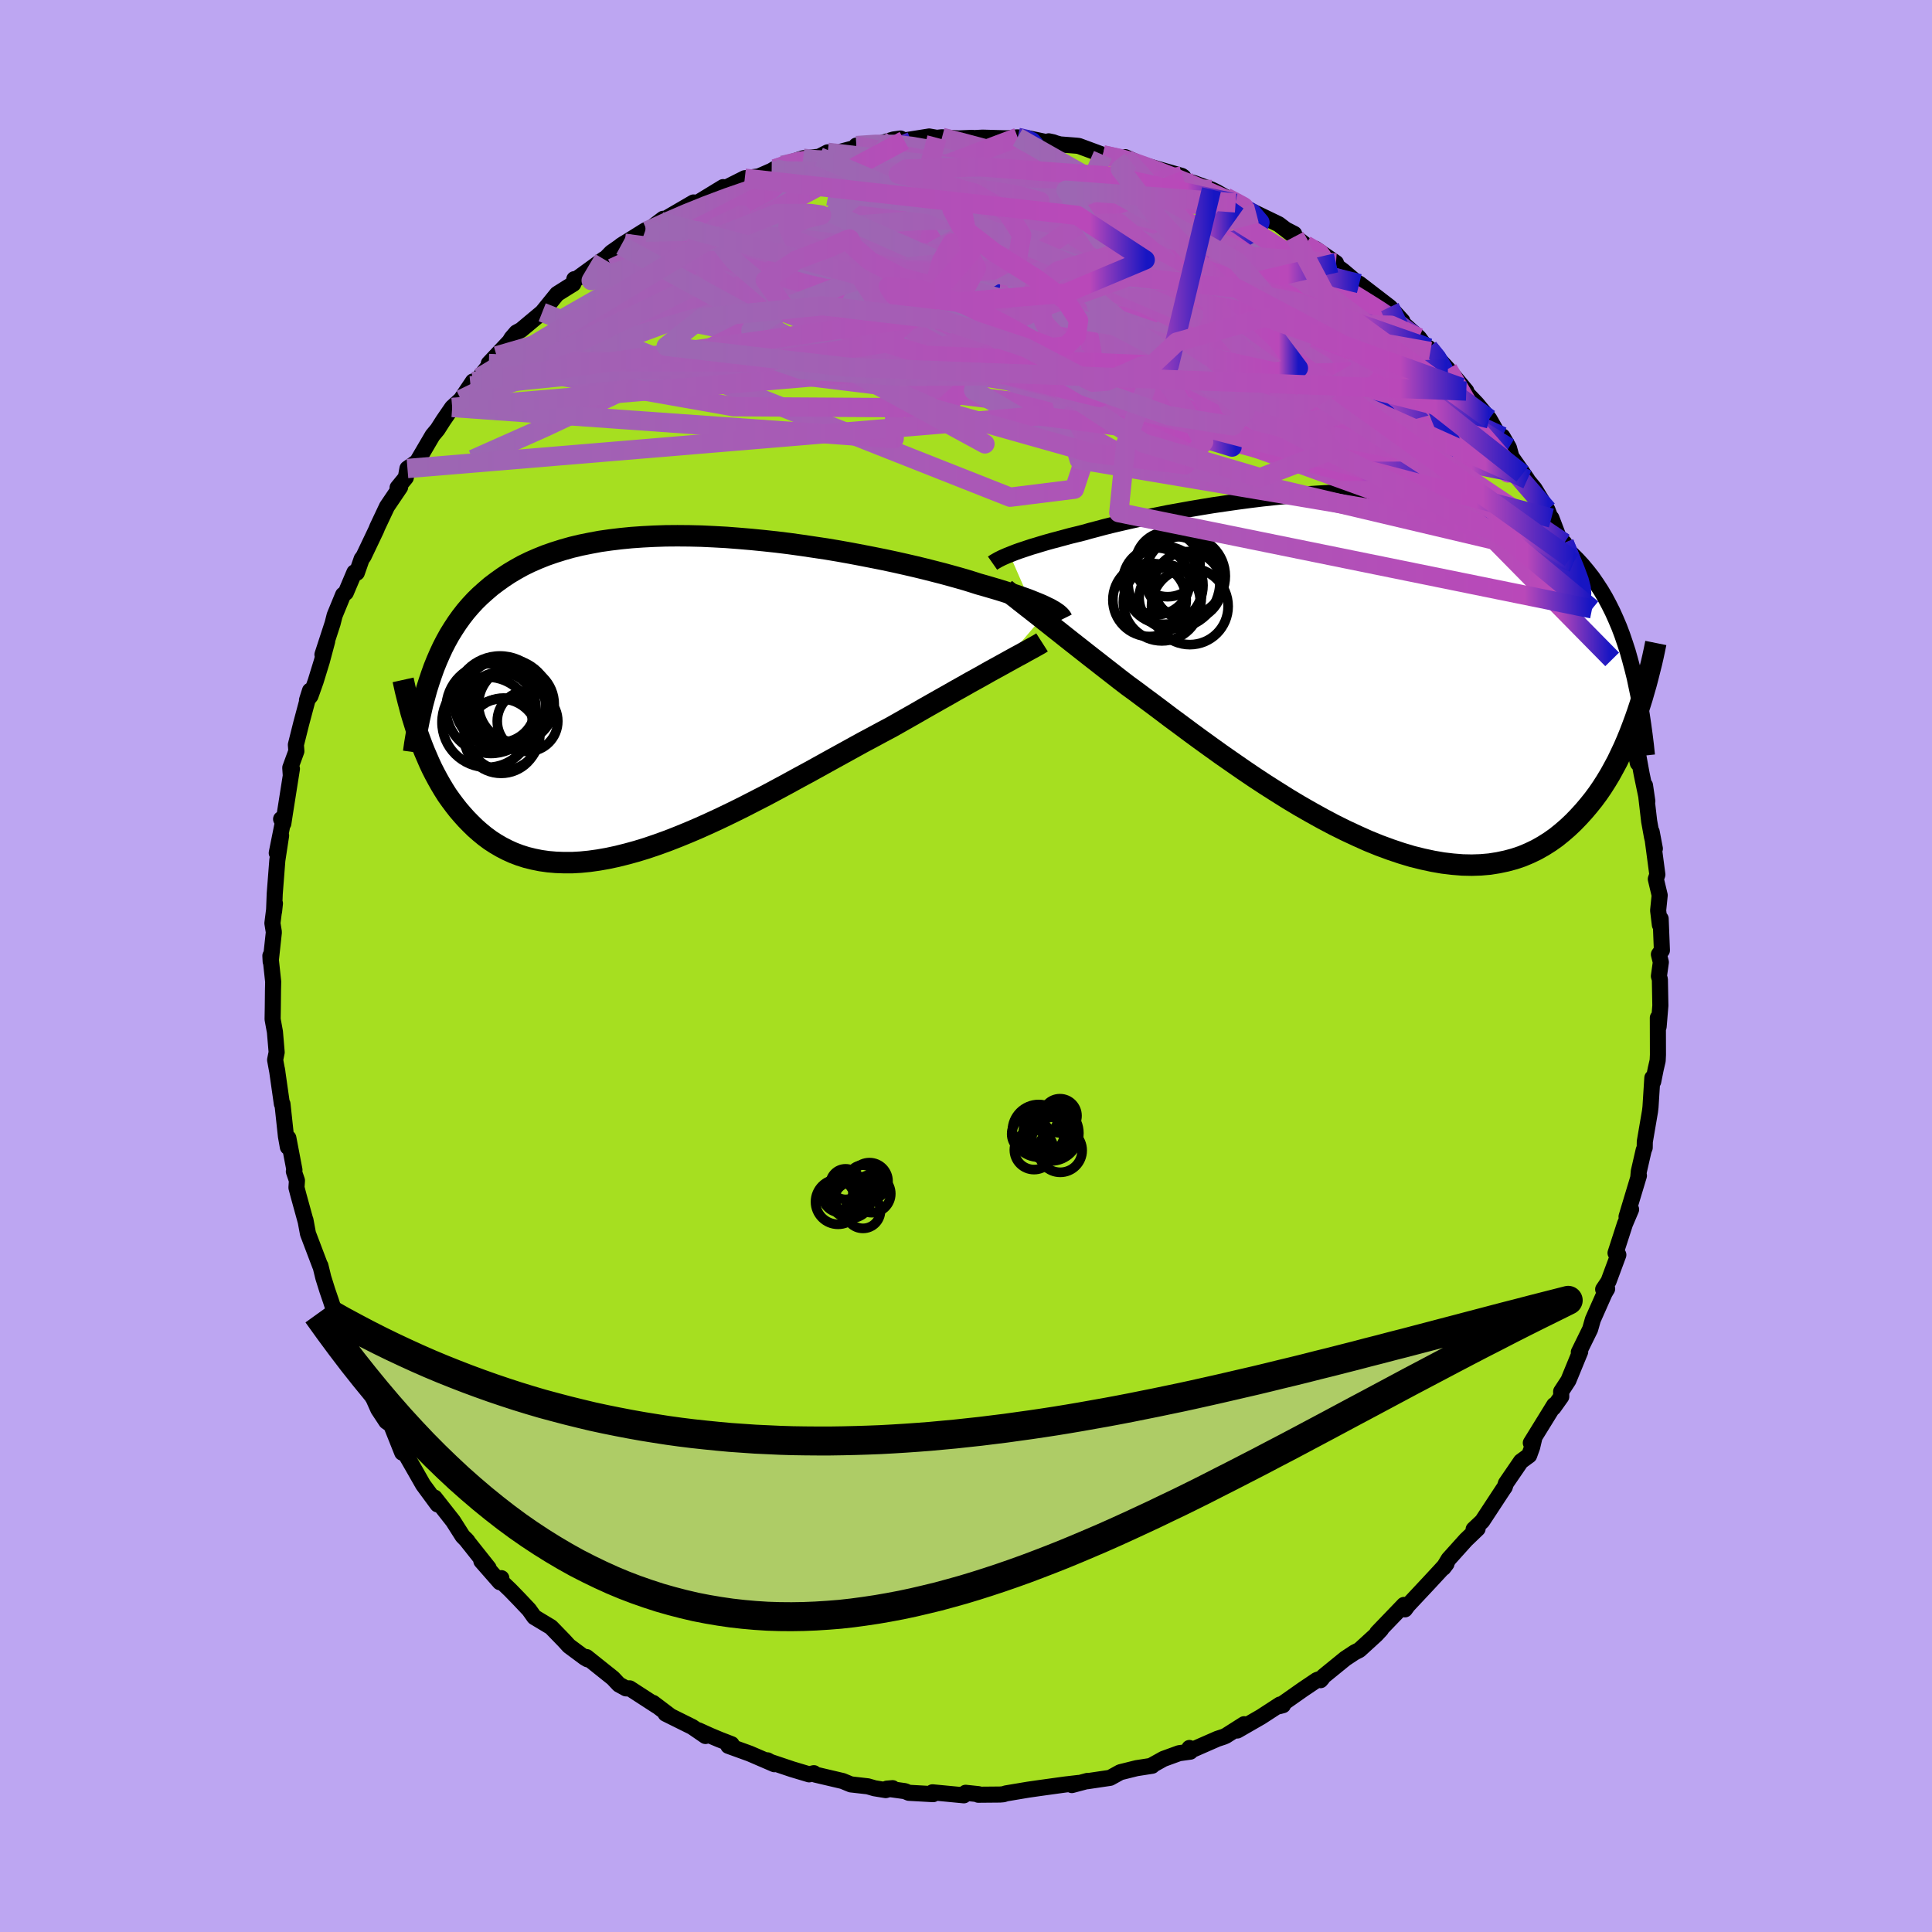 <svg xmlns="http://www.w3.org/2000/svg" width="500" height="500" viewBox="-100 -100 200 200"><defs><clipPath id="c"><path d="m39.25-8.95-.28-.13-.3-.15-.33-.15-.36-.15-.4-.16-.42-.17-.46-.17-.49-.17-.52-.18-.56-.18-.59-.19-.61-.19-.65-.19-.68-.2-.71-.2-.62-.2-.68-.21-.73-.21-.79-.22-.84-.23-.9-.23-.94-.24-.99-.24-1.04-.24-1.07-.24-1.12-.24-1.15-.23-1.18-.23-1.21-.23-1.23-.22-1.25-.21-1.28-.19-1.28-.19-1.3-.18-1.3-.16-1.3-.14-1.31-.13-1.3-.11-1.29-.1-1.29-.07-1.27-.06-1.26-.03-1.24-.01-1.22.01-1.19.04-1.17.06-1.15.08-1.12.11-1.08.13-1.06.15-1.02.19-.99.2-.96.23-.92.26-.89.28-.86.3-.82.33-.78.34-.76.37-.72.4-.69.41-.65.43-.63.45-.61.46-.57.49-.56.5-.52.51-.5.54-.48.56-.45.58-.43.6-.4.61-.39.63-.36.65-.34.66-.32.69-.3.69-.29.72-.26.73-1.38 6.19.21.58.22.59.23.58.25.58.25.58.27.58.29.57.3.56.31.55.33.55.34.54.37.52.38.51.39.5.42.49.43.48.45.46.47.46.49.43.51.42.54.4.57.37.58.34.62.32.64.29.66.25.69.22.73.18.74.15.78.11.8.07.83.03h.86l.88-.05.91-.09.93-.13.96-.17.98-.21 1-.25 1.02-.28 1.04-.32 1.06-.36 1.08-.39 1.1-.43 1.1-.45 1.12-.48 1.13-.51 1.14-.53 1.14-.55 1.15-.57 1.15-.59 1.15-.59 1.14-.61 1.15-.62 1.13-.62 1.13-.61 1.12-.62 1.1-.61 1.09-.6 1.07-.59 1.05-.58 1.03-.55 1-.54.98-.52.9-.51.88-.5.86-.49.85-.49.83-.47.81-.46.8-.45.77-.44.75-.42.72-.41.71-.39.68-.38.65-.37.62-.34.6-.33"/></clipPath><clipPath id="b"><path d="m-37.32-12.04.3-.12.33-.13.36-.13.39-.13.42-.14.45-.15.48-.14.52-.16.54-.16.57-.16.61-.16.63-.17.66-.18.7-.17.72-.18.63-.18.69-.18.74-.2.8-.2.85-.2.91-.21.95-.21 1-.21 1.04-.21 1.08-.22 1.12-.2 1.16-.21 1.18-.2 1.22-.2 1.24-.18 1.25-.18 1.28-.17 1.29-.16 1.3-.14 1.3-.13 1.31-.11 1.3-.1 1.31-.08 1.29-.06 1.29-.04 1.27-.02H.42l1.24.03 1.22.05 1.19.07 1.17.1 1.14.12L7.5-18l1.08.17 1.06.2 1.02.23.98.25.96.28.92.31.88.33.85.36.82.39.78.41.74.44.72.46.68.49.65.5.63.53.59.55.57.57.55.6.51.61.5.64.46.67.45.69.42.71.39.73.38.76.35.78.34.8.31.82.29.85.28.86.25.89.77 5.39-.26.74-.27.73-.28.73-.3.73-.31.72-.34.72-.34.71-.37.69-.38.69-.41.68-.42.66-.44.64-.46.62-.49.61-.5.59-.53.58-.54.56-.57.54-.6.52-.62.5-.65.46-.68.43-.71.4-.73.35-.76.32-.8.27-.82.22-.85.18-.88.14-.92.08-.93.03-.97-.02-.99-.08-1.02-.12-1.04-.18-1.07-.23-1.09-.27-1.1-.33-1.13-.38-1.14-.42-1.16-.47-1.16-.52-1.18-.55-1.19-.59-1.19-.63-1.19-.66-1.19-.68-1.2-.72-1.18-.74-1.18-.75-1.17-.77-1.15-.78-1.14-.79-1.12-.78-1.1-.79-1.08-.78-1.05-.77-1.02-.76-.99-.73-.95-.72-.92-.69-.89-.66-.84-.63-.81-.59-.81-.62-.78-.61-.76-.59-.74-.58-.72-.56-.7-.55-.66-.52-.65-.51-.62-.49-.59-.47-.57-.45-.54-.43-.51-.4-.49-.39-.46-.36"/></clipPath><linearGradient id="d" x1="0%" x2="100%" y1="0%" y2="0%"><stop offset="0%" style="stop-color:#9c67b3;stop-opacity:1"/><stop offset="91.6%" style="stop-color:#b948b9;stop-opacity:1"/><stop offset="100%" style="stop-color:#1715c3;stop-opacity:1"/></linearGradient><filter id="a"><feTurbulence baseFrequency=".05" numOctaves="3" result="noise" type="noise"/><feDisplacementMap in="SourceGraphic" in2="noise" scale="2"/></filter></defs><rect width="100%" height="100%" x="-100" y="-100" fill="#BDA6F2"/><path fill="#A6DF20" stroke="#000" stroke-linejoin="round" stroke-width="1.667" d="m71.93-.39-.2 1.44.1.34.05 2.71-.18 2.18-.08-.92.01 3.83-.03.61-.2.86-.26 1.3-.09-.38-.19 3.01-.05.44-.54 3.15-.01.62-.11.28-.5 2.18-.05.56.06-.12-1.28 4.25.47-.75-.64 1.51-.97 3 .29.19-1.02 2.75-.55.82.41-.05-.26.44-1.22 2.75-.28.99-1.17 2.38.04.07.1-.12-1.22 2.97-.75 1.15.01.53-.81 1.14.08-.27-2.42 3.92.38-.59-.24 1.02-.31.86-.85.62-1.56 2.28-.12.38-.17.24-2.16 3.29-.89.84.41-.06-1.21 1.16-1.79 1.99-.54.9.32-.42-.66.73-1.14 1.23-2.21 2.36-.29.4-.1-.46-2.77 2.88.4-.35-.51.55-1.74 1.59-.48.24-.97.64-2.26 1.84-.31.4.18-.21-.55.19-1.47.99-2.46 1.73.41-.11-.3-.07-1.97 1.28-2.45 1.41.7-.65-1.89 1.2-.23.1-.64.21-2.99 1.31.09-.36.09.38-1.16.16-1.62.59-1.22.68.05.03-1.61.25-1.69.42-1.05.58-2.36.35.01-.03-1.61.43.7-.22-1.38.16-2.68.37-1.18.17-2.27.38-.28.09-.35.03-2.25.02.02-.06-1.33-.14-.18.26-3.25-.31.07.19-2.52-.14-.4-.17-1.87-.26.59-.05-.71.2-1.16-.19-.69-.2-1.76-.2-.85-.35-2.81-.66-.17-.15-.49.12-1.77-.53-2.23-.75-.31-.17.71.4-2.55-1.1-2.21-.8.33-.17-1.24-.48-1-.42-1.19-.54.73.59-1.37-.94-2.76-1.37.51.25-1.81-1.37.38.31-2.79-1.81h-.39l-.73-.4-.62-.66-2.73-2.18.1.23-.29-.17-1.63-1.21-.52-.57-1.34-1.38-1.73-1.04-.54-.76-1-1.06-.95-.98-1.13-1.08.21-.15-.15.42-1.92-2.19.75.72-2.39-3.01.21.23-.51-.52-.99-1.56-1.91-2.43.31.71-1.5-2.04-.93-1.63.31.54-1.35-2.35-.19.12-1.15-2.88-.5-.35-.83-1.26-.49-1.1-.46-.89.26.26-1.68-3.72-.81-1.61-.02.47-.46-1.67-.81-1.62-.43-1.33-.38-1.11-.41-1.31-.3-1.23-.03-.01-1.26-3.32-.26-1.4.01.09-.73-2.65-.21-.8.05-.73-.32-.94.06-.16-.63-3.3-.05.93-.2-1.12-.36-3.34-.06-.01-.51-3.57.05.32-.24-1.3.16-.79-.18-2.11-.24-1.31.02-1.19.02-1.82.02-.87-.29-2.69.03.6.33-3.04-.15-.93.26-2.05-.09.84.07-1.84.27-3.47.39-2.56-.45 1.81.66-3.3-.21-.21.23.46.17-1.11.72-4.56-.12.63-.05-.73.63-1.72-.05-.66.55-2.2.91-3.4-.31.98.36-.44.54-1.52.64-2.08.55-2.06-.49 1.38 1.05-3.22.21-.83.88-2.14.28-.22.89-2.1.25.04.5-1.43.2-.27 1.3-2.73.12-.3 1-2.12 1.36-2.01-.26.25v-.2l.85-1.04.17-.94 1-.7 1.6-2.73.51-.61.6-.94.92-1.34.9-.82 1.25-1.87-.25.45.92-.86 1.78-2.24-.81.79 2.15-2.28.21-.35.5-.58.48-.26 2.19-1.83 1.54-1.9 1.05-.66.63-.39.1-.48.1.08 2.96-2.15-.3.41 1.07-1.1 1.37-.96-.37.24 2.53-1.58-.2.33.22-.13 1.82-1.39-.24.28 3.38-1.97.4.04 2.67-1.63-.11.23.42-.18 1.93-.97 1.46-.19 1.32-.58.33-.2.68-.17.09-.2 2.16-.73 1.65-.15.89-.46-.9.53 3.44-.91 1.38-.13-.95-.19 2.16-.12 1.69-.51.72-.1.39.2 2.58-.41.79.14.54-.06 1.68.12 1.44-.06-.43.06 1.5-.08 2.48.07 1.16-.1 1.11.2-.09-.12 3.46.73-.8-.3-.47-.1 1.18.32 1.68.13.26.03 2.49.92 2.87.65-.56-.41 1.52.67 2.37.84-2.03-.72 4 1.15.16.11.08.36 1.02.27 1.81.67.54.26L27.91-79l.25-.03-.29.07 2.18 1.05 2.32 1.12 1.67 1.27-.07-.27-.8-.41 1.98 1.56 3.15 1.86-2.14-1.47 1.64 1.37 1.24.92.79.67 1.83 1.55-.95-.9 3.16 2.43 1.3 1.43-.11.1 1.83 1.64.33.45.85.98.21.34-.4-.71.94 1.04 1.06 1.14 1.91 2.28-.52-.37 1.6 1.68 1.3 1.57 1.27 2.22.09-.4.67 1.16.26.95 1.65 2.35-.51-.57 1.25 1.51 1.34 2.2.45 1.17-.04-.32.89 2.34 1.38 2.26-.94-2.03.63 1.57.48 1.25 1.45 2.61.02.7.3.7.37.32 1.16 3.46-.11.13.66 1.32.36 1.99.55 1.1.77 3.31.15.05.18.94-.39-1.28L69.55-21l-.16-1.9.55 3.01.59 2.83-.24-1.63.43 3.7.29 1.6.3 1.24-.33-1.74.59 4.43-.16.46.4 1.68-.16 1.57.18 1.49.08-.63.13 3.27-.31.42.2.81-.2 1.44" filter="url(#a)"/><path fill="#fff" d="m-37.32-12.04.3-.12.33-.13.36-.13.39-.13.42-.14.45-.15.48-.14.52-.16.54-.16.57-.16.61-.16.63-.17.66-.18.7-.17.72-.18.63-.18.69-.18.74-.2.8-.2.85-.2.91-.21.95-.21 1-.21 1.04-.21 1.08-.22 1.12-.2 1.16-.21 1.18-.2 1.22-.2 1.24-.18 1.25-.18 1.28-.17 1.29-.16 1.3-.14 1.3-.13 1.31-.11 1.3-.1 1.31-.08 1.29-.06 1.29-.04 1.27-.02H.42l1.24.03 1.22.05 1.19.07 1.17.1 1.14.12L7.5-18l1.08.17 1.06.2 1.02.23.98.25.96.28.92.31.88.33.85.36.82.39.78.41.74.44.72.46.68.49.65.5.63.53.59.55.57.57.55.6.51.61.5.64.46.67.45.69.42.71.39.73.38.76.35.78.34.8.31.82.29.85.28.86.25.89.77 5.39-.26.74-.27.73-.28.73-.3.73-.31.72-.34.72-.34.71-.37.69-.38.69-.41.68-.42.66-.44.64-.46.62-.49.61-.5.59-.53.58-.54.56-.57.54-.6.52-.62.5-.65.46-.68.43-.71.4-.73.35-.76.32-.8.27-.82.22-.85.18-.88.14-.92.08-.93.03-.97-.02-.99-.08-1.02-.12-1.04-.18-1.07-.23-1.09-.27-1.1-.33-1.13-.38-1.14-.42-1.16-.47-1.16-.52-1.18-.55-1.19-.59-1.19-.63-1.19-.66-1.19-.68-1.2-.72-1.18-.74-1.18-.75-1.17-.77-1.15-.78-1.14-.79-1.12-.78-1.1-.79-1.08-.78-1.05-.77-1.02-.76-.99-.73-.95-.72-.92-.69-.89-.66-.84-.63-.81-.59-.81-.62-.78-.61-.76-.59-.74-.58-.72-.56-.7-.55-.66-.52-.65-.51-.62-.49-.59-.47-.57-.45-.54-.43-.51-.4-.49-.39-.46-.36" filter="url(#a)" transform="translate(41.84 -30.55)"/><path fill="#fff" d="m39.25-8.95-.28-.13-.3-.15-.33-.15-.36-.15-.4-.16-.42-.17-.46-.17-.49-.17-.52-.18-.56-.18-.59-.19-.61-.19-.65-.19-.68-.2-.71-.2-.62-.2-.68-.21-.73-.21-.79-.22-.84-.23-.9-.23-.94-.24-.99-.24-1.04-.24-1.07-.24-1.12-.24-1.15-.23-1.18-.23-1.21-.23-1.23-.22-1.25-.21-1.28-.19-1.28-.19-1.3-.18-1.3-.16-1.3-.14-1.31-.13-1.3-.11-1.29-.1-1.29-.07-1.27-.06-1.26-.03-1.24-.01-1.22.01-1.19.04-1.17.06-1.15.08-1.12.11-1.08.13-1.06.15-1.02.19-.99.2-.96.23-.92.26-.89.28-.86.3-.82.33-.78.34-.76.37-.72.4-.69.41-.65.43-.63.45-.61.46-.57.49-.56.5-.52.51-.5.54-.48.56-.45.58-.43.6-.4.61-.39.63-.36.65-.34.66-.32.69-.3.69-.29.72-.26.73-1.38 6.19.21.58.22.59.23.58.25.58.25.58.27.58.29.57.3.56.31.55.33.55.34.54.37.52.38.51.39.5.42.49.43.48.45.46.47.46.49.43.51.42.54.4.57.37.58.34.62.32.64.29.66.25.69.22.73.18.74.15.78.11.8.07.83.03h.86l.88-.05.91-.09.93-.13.96-.17.98-.21 1-.25 1.02-.28 1.04-.32 1.06-.36 1.08-.39 1.1-.43 1.1-.45 1.12-.48 1.13-.51 1.14-.53 1.14-.55 1.15-.57 1.15-.59 1.15-.59 1.14-.61 1.15-.62 1.13-.62 1.13-.61 1.12-.62 1.1-.61 1.09-.6 1.07-.59 1.05-.58 1.03-.55 1-.54.98-.52.9-.51.88-.5.86-.49.85-.49.83-.47.81-.46.8-.45.77-.44.75-.42.72-.41.71-.39.68-.38.65-.37.62-.34.6-.33" filter="url(#a)" transform="translate(-30.61 -28.02)"/><g fill="none" stroke="#000" transform="translate(41.84 -30.55)"><path stroke-linejoin="round" stroke-width="1.667" d="m-39.09-11.15.1-.07.11-.07.12-.07.14-.08.16-.09.18-.09.2-.1.23-.1.25-.11.28-.11.3-.12.33-.13.36-.13.39-.13.42-.14.45-.15.48-.14.52-.16.54-.16.57-.16.61-.16.63-.17.66-.18.7-.17.72-.18.63-.18.69-.18.74-.2.8-.2.85-.2.91-.21.95-.21 1-.21 1.04-.21 1.08-.22 1.12-.2 1.16-.21 1.18-.2 1.22-.2 1.24-.18 1.25-.18 1.28-.17 1.29-.16 1.3-.14 1.3-.13 1.31-.11 1.3-.1 1.31-.08 1.29-.06 1.29-.04 1.27-.02H.42l1.24.03 1.22.05 1.19.07 1.17.1 1.14.12L7.5-18l1.08.17 1.06.2 1.02.23.98.25.96.28.92.31.88.33.85.36.82.39.78.41.74.44.72.46.68.49.65.5.63.53.59.55.57.57.55.6.51.61.5.64.46.67.45.69.42.71.39.73.38.76.35.78.34.8.31.82.29.85.28.86.25.89.24.9.23.92.2.95.2.96.17.98.17 1 .15 1.01.14 1.03.13 1.05.11 1.06" filter="url(#a)"/><path stroke-linejoin="round" stroke-width="2.222" d="m-37.78-8.45.2.16.21.17.25.2.26.21.3.23.32.26.35.27.38.3.4.31.43.34.46.36.49.39.51.4.54.43.57.45.59.47.62.49.65.51.66.52.7.55.72.56.74.58.76.59.78.61.81.62.81.59.84.63.89.66.92.69.95.72.99.73 1.02.76 1.05.77 1.08.78 1.1.79 1.12.78 1.14.79 1.15.78 1.17.77 1.18.75 1.18.74 1.2.72 1.19.68 1.19.66 1.19.63 1.19.59 1.18.55 1.16.52 1.16.47 1.14.42 1.13.38 1.1.33 1.09.27 1.07.23 1.04.18 1.02.12.99.08.97.02.93-.03.92-.08.88-.14.85-.18.82-.22.8-.27.76-.32.73-.35.71-.4.68-.43.65-.46.62-.5.6-.52.57-.54.54-.56.53-.58.5-.59.49-.61.46-.62.44-.64.42-.66.41-.68.38-.69.37-.69.34-.71.34-.72.31-.72.3-.73.28-.73.27-.73.26-.74.24-.73.23-.73.21-.73.21-.73.19-.72.18-.72.18-.71.16-.7.15-.7.14-.69" filter="url(#a)"/><circle cx="-18.879" cy="-8.814" r="3.538" clip-path="url(#b)" filter="url(#a)"/><circle cx="-19.159" cy="-9.814" r="4.162" clip-path="url(#b)" filter="url(#a)"/><circle cx="-21.339" cy="-8.859" r="4.034" clip-path="url(#b)" filter="url(#a)"/><circle cx="-18.669" cy="-6.684" r="3.966" clip-path="url(#b)" filter="url(#a)"/><circle cx="-20.699" cy="-7.564" r="3.218" clip-path="url(#b)" filter="url(#a)"/><circle cx="-22.839" cy="-7.354" r="3.798" clip-path="url(#b)" filter="url(#a)"/><circle cx="-20.309" cy="-9.169" r="4.754" clip-path="url(#b)" filter="url(#a)"/><circle cx="-20.969" cy="-11.034" r="3.356" clip-path="url(#b)" filter="url(#a)"/><circle cx="-22.139" cy="-9.279" r="3.462" clip-path="url(#b)" filter="url(#a)"/><circle cx="-21.564" cy="-7.089" r="3.986" clip-path="url(#b)" filter="url(#a)"/></g><g fill="none" stroke="#000" transform="translate(-30.61 -28.02)"><path stroke-linejoin="round" stroke-width="2.222" d="m40.56-7.86-.04-.08-.06-.1-.07-.09-.09-.1-.12-.11-.13-.11-.16-.11-.19-.13-.21-.12-.24-.14-.28-.13-.3-.15-.33-.15-.36-.15-.4-.16-.42-.17-.46-.17-.49-.17-.52-.18-.56-.18-.59-.19-.61-.19-.65-.19-.68-.2-.71-.2-.62-.2-.68-.21-.73-.21-.79-.22-.84-.23-.9-.23-.94-.24-.99-.24-1.04-.24-1.07-.24-1.12-.24-1.15-.23-1.18-.23-1.21-.23-1.23-.22-1.25-.21-1.28-.19-1.28-.19-1.3-.18-1.3-.16-1.3-.14-1.31-.13-1.3-.11-1.29-.1-1.29-.07-1.27-.06-1.26-.03-1.24-.01-1.22.01-1.19.04-1.17.06-1.15.08-1.12.11-1.08.13-1.06.15-1.02.19-.99.2-.96.23-.92.26-.89.28-.86.3-.82.33-.78.34-.76.37-.72.4-.69.41-.65.43-.63.45-.61.46-.57.49-.56.5-.52.51-.5.54-.48.56-.45.58-.43.6-.4.61-.39.63-.36.65-.34.66-.32.69-.3.69-.29.72-.26.73-.25.74-.24.76-.21.77-.21.78-.18.8-.18.81-.16.82-.15.83-.14.84-.12.86" filter="url(#a)"/><path stroke-linejoin="round" stroke-width="2.222" d="m38.48-5.48-.25.16-.3.17-.34.19-.37.2-.4.22-.44.25-.47.25-.51.28-.54.3-.56.31-.6.33-.62.34-.65.37-.68.38-.71.39-.72.41-.75.42-.77.44-.8.45-.81.46-.83.47-.85.49-.86.49-.88.5-.9.51-.98.52-1 .54-1.03.55-1.05.58-1.07.59-1.09.6-1.1.61-1.12.62-1.13.61-1.13.62-1.15.62-1.14.61-1.15.59-1.15.59-1.15.57-1.14.55-1.14.53-1.13.51-1.12.48-1.1.45-1.1.43-1.08.39-1.06.36-1.04.32-1.02.28-1 .25-.98.21-.96.17-.93.13-.91.09-.88.05h-.86l-.83-.03-.8-.07-.78-.11-.74-.15-.73-.18-.69-.22-.66-.25-.64-.29-.62-.32-.58-.34-.57-.37-.54-.4-.51-.42-.49-.43-.47-.46-.45-.46-.43-.48-.42-.49-.39-.5-.38-.51-.37-.52-.34-.54-.33-.55-.31-.55-.3-.56-.29-.57-.27-.58-.25-.58-.25-.58-.23-.58-.22-.59-.21-.58-.2-.58-.18-.58-.18-.58-.17-.57-.15-.58-.15-.56-.14-.56-.14-.56-.12-.55-.12-.54" filter="url(#a)"/><circle cx="-16.721" cy="1.237" r="3.83" clip-path="url(#c)" filter="url(#a)"/><circle cx="-17.241" cy="4.022" r="3.74" clip-path="url(#c)" filter="url(#a)"/><circle cx="-18.961" cy="2.782" r="4.674" clip-path="url(#c)" filter="url(#a)"/><circle cx="-17.631" cy=".667" r="4.74" clip-path="url(#c)" filter="url(#a)"/><circle cx="-14.781" cy="2.677" r="3.134" clip-path="url(#c)" filter="url(#a)"/><circle cx="-15.936" cy=".932" r="3.92" clip-path="url(#c)" filter="url(#a)"/><circle cx="-17.016" cy=".917" r="4.708" clip-path="url(#c)" filter="url(#a)"/><circle cx="-18.566" cy="1.367" r="4.65" clip-path="url(#c)" filter="url(#a)"/><circle cx="-17.516" cy="4.227" r="3.85" clip-path="url(#c)" filter="url(#a)"/><circle cx="-17.606" cy="1.242" r="3.638" clip-path="url(#c)" filter="url(#a)"/></g><g fill="none" stroke="url(#d)" stroke-linejoin="round" stroke-width="2"><path d="m-33.19-76.16.17.06.87-.38 1.41-.64 1.81-.78 2.06-.83 2.18-.82 2.2-.76 2.15-.69 2.08-.63 2.02-.58 1.9-.54 1.75-.49 1.58-.45 1.42-.41 1.27-.37 1.13-.34.93-.3.61-.25.1-.15" filter="url(#a)"/><path d="m-19.02-82.89 2-.45 1.86-.1 1.94.09 2.21.22 2.52.31 2.8.4 3.03.51 3.24.61 3.43.72 3.55.79 3.64.84 3.65.85 3.61.83 3.53.81 3.42.78 3.32.79 3.2.76 3.04.68" filter="url(#a)"/><path d="m-11.35-84.93 1.97-.13h1.83l1.86.2 2.06.36 2.26.5 2.41.6 2.54.68 2.64.75 2.74.82 2.84.87 2.96.93 3.06 1 3.11 1.08 3.09 1.11 3.01 1.12 2.84 1.06 2.63.95 2.38.79 2.12.63 1.98.57" filter="url(#a)"/><path d="m61.93-43.8.58 1.43.56 1.35.41 1.11.21.8.04.55-.13.38-.28.21-.46.02-.64-.2-.85-.46-1.07-.78-1.32-1.16-1.6-1.58-1.88-2.01-2.2-2.43-2.53-2.82-2.85-3.21-3.16-3.58-3.44-3.97-3.72-4.42-4.11-4.91-4.6-5.46" filter="url(#a)"/><path d="m35.15-74.64 1.45.87.22.29.02.35-.12.4-.36.39-.69.33-1.08.26-1.5.16-2.01.04-2.57-.12-3.19-.34-3.83-.55-4.48-.78-5.11-.99-5.68-1.17-6.19-1.3-6.76-1.4-7.54-1.52m62.15 15.74.82 1.01.55.99.13.8-.3.61-.73.44-1.21.25-1.74.01-2.33-.26-2.92-.54-3.52-.8-4.1-1.03-4.7-1.28-5.29-1.54-5.91-1.81-6.54-2.13-7.28-2.45-8.14-2.74-9.14-2.97" filter="url(#a)"/><path d="m22.34-81.79.03.19-.06.33-.18.44-.47.52-.94.58-1.48.62-2.07.65-2.64.73-3.23.8-3.88.88-4.65.91-5.51.92-6.35.92-7.09.94-7.78.93-8.63.89m60.46-8.42 1.74 1.02.82.96-.28.78-1.26.69-2.06.74-2.77.87-3.53.99-4.35 1.1-5.2 1.18-6.05 1.28-6.91 1.38-7.85 1.5-8.85 1.61-9.87 1.71-10.87 1.65" filter="url(#a)"/><path d="m14.17-83.97 1.85.4 1.26.35 1.27.45 1.33.5 1.36.53 1.34.54 1.3.53 1.22.52 1.13.49 1 .44.81.35.53.22.2.08-.09-.06-.29-.16-.52-.28-.98-.52m-46.68-2.93.56-.18.72-.23.78-.17.62-.06.35.09.08.23-.2.36-.51.51-.87.68-1.26.88-1.71 1.13-2.22 1.44-2.78 1.75-3.35 2.06-3.89 2.29-4.42 2.53-5.12 2.93M61.93-43.8l.55 1.38.48 1.24.28.92.02.5-.26.14-.5-.17-.76-.47-1.03-.81-1.33-1.19-1.64-1.62-2-2.12-2.37-2.68-2.77-3.31-3.18-3.96-3.66-4.61-4.33-5.3L34.15-72" filter="url(#a)"/><path d="m14.17-83.97 1.87.44 1.32.46 1.36.62 1.49.76 1.58.85 1.66.94 1.71 1 1.76 1.08 1.8 1.12 1.83 1.15 1.82 1.15 1.77 1.13 1.71 1.09 1.64 1.03 1.55.96 1.43.88 1.29.8 1.12.71 1.01.69.95.7.88.66.68.45m1.48 1.32.86 1.06.66 1.09.33.98-.02.88-.35.79-.71.7-1.14.56-1.58.42-2.04.28-2.48.16-2.88.05-3.3-.07-3.72-.18-4.16-.32-4.63-.46-5.15-.61-5.68-.78-6.21-.94-6.77-1.1-7.28-1.27-7.72-1.41-8.14-1.6-8.66-1.81" filter="url(#a)"/><path d="m5.35-85.78.79.18.63.25.29.33-.11.4-.43.5-.61.65-.75.82-.95 1-1.22 1.17-1.61 1.32-2.07 1.47-2.59 1.62-3.12 1.78-3.66 1.98-4.2 2.18-4.77 2.43-5.33 2.67-5.91 2.91-6.44 3.13-6.94 3.25-7.4 3.29m31.26-30.07.59-.2.78-.26.88-.24.75-.14.51-.02.27.09.04.18-.23.29-.54.42-.9.56-1.29.76-1.71.95-2.19 1.18-2.7 1.4-3.24 1.62-3.74 1.79-4.12 1.9" filter="url(#a)"/><path d="M-35.35-74.82 1.9-65.79l9.14 2.38 11.44 2.67 12.86 4.77 10.88 5.59 7.23 4.51 3.15 2.1-.72-.77-4.12-3.27-6.77-4.65-8.26-4.67-8.2-3.69-6.64-2.38-4.26-1.1-2.14.47-1.1 2.87-1.17 5.55-2 6.05-6.65.83-48.44-19.14m32.52-17.26 21.57 4.5-2.89 3.08-8.32 1.87-4.41.87.29.27 3.37.33 4.39.77 3.05 1.02-.16.74-3.59.19-5.51-.19-5.19-.25-3.02-.27.38-.59 4.51-1.16 8.03-1.47 7.91-1.19 1.91-.85-3.39-1.06L27.91-79" filter="url(#a)"/><path d="m47.88-63.98-11.7-4.68-23.26-3.14-21.98-.22-13.42.93-3.16.5 4.75.04 7.57.55 4.62 1.71-2.01 2.57-8.49 2.47-11.31 1.68-9.26.68-3.33-.5 5.1-2.57 15.42-5.71 24.95-7.92 19.97-4.2" filter="url(#a)"/><path d="m-49.4-62.37 31.55 1.16 31.01 3.78 10.4-.63-2.1-2.73-4.82-1.96-3.15-.13-1.01 1.22.29 1.43.87.67 1.26-.45 1.81-1.32 2.43-1.69 2.65-1.62 2.2-1.33 1.45-.91 1.39-.2 2.68 1.06 4.85 2.71 5.91 3.74 3.25 2.48-5.48-2.32-22.52-8.57-50.87-6.84" filter="url(#a)"/><path d="m-2.48-85.79 15.24 4.05 14.35 6.67 9.66 6.74 3.49 5.03-3.31 2.19-8.44-.55-9.92-2.29-7.9-2.93-4.44-2.95-1.88-2.73-1.26-2.39-2.13-1.76-3.36-.76-4.16.44-4.48 1.45-4.63 1.93-4.58 1.65-3.18.52 1.53-1.41 10.73-3.28 21.83-1.94 30.03 7.47" filter="url(#a)"/><path d="m-53.19-57.82 45.75 3.24.18-7.02-1.93-7.93.26-4.1 1.93-.19 3.23 1.89 4.27 2.3 5.35 1.77 6.46.98 7.25.32 7.27.01 6.39.08 4.82.35 2.76.39h.27l-2.64-.65-5.85-1.06-8.95-.94-11.12-.82-10.82-1.97-6.37-4.71.82-6.41 9.21-3.49" filter="url(#a)"/><path d="m61.49-44.03-49.78-8.38-1.84-6.31-.19-4.06-1.08-2.89-.85-2.07-1.51-1.24-2.36-.49H2.07l.43.24 3.19.2 4.92-.06 4.77-.46 2.83-.73-.11-.74-3.24-.58-5.94-.59-7.58-.9-7.29-1.21-4.22-1.1 1.83-.94 9.48-1.77 14.04-2.73 10.23.46" filter="url(#a)"/><path d="m47.88-63.98-51.47-1.09-4.87 1.79 5.18-2.09 3.06-4.42 1.61-3.28 2.64-.42 4.24 2.1 4.69 3.27 3.51 3.02 1.22 1.77-1.03.15-2.11-1.18-1.54-1.82.29-1.72 2.15-1.32 2.61-1.16.65-1.47-3.58-1.93-8.16-1.77-9.68-.77-4.43-.12 9.37-2.16 21.37-2.45" filter="url(#a)"/><path d="m-50.37-60.92 26.36-12.76 9.5 3.28 13.57 6.89 13.75 3.25 6.54-1.35-2.11-3.51-7.32-3.07-8.42-1.62-6.91-.62-4.02-.48-.13-.47 3.88.44 5.89 2.66 3.28 5.23-5.87 5.28-21.69-.13-25.33-4.47" filter="url(#a)"/><path d="m-53.19-57.82 61.92-5.26L27.6-66.6l.15-3.9-6.3-2-6.95.27-4.84 1.5-2.05 1.59-.12 1.17.18.88-1.09.85-3.24.72-5.3-.03-6.19-1.39-5.25-2.72-2.41-3.21 1.64-2.56 5.75-1.4 7.98-.53 4.17.11-11.99 2.36-40.33 11.73" filter="url(#a)"/><path d="M62.56-42.23 8.87-54.91.78-59.6l1.92-2.73 2.21-3.04-.95-2.99-3.52-2.21-4.01-1.1-2.61.02.12 1.04 3.44 1.77 6.28 1.9 7.56 1.19 6.84-.14 4.79-1.52 2.69-2.29 1.64-2.09 1.83-1.09 2.57.24L34.79-71l4.02 3.36 5.63 5.72 7.19 7.32 4.48 3.56-6.23-10.76" filter="url(#a)"/><path d="M55.53-54.82 33.35-64.98l-21.24-6.36-13.56-2.05-7.18.09-2.89.48-1.53.29-1.84.21-1.57.23-.06.17 1.37.01 1.34-.3.43-.84.99-1.68 4.52-2.44 9.13-2.3 9.68-.87.02.18-27.82-3.46" filter="url(#a)"/><path d="m43.87-68.21 1.92 4-5.55 4.55-12.63 1.78-11.54-.02-5.01.72 1.11 2.08 3.74 2.04 3.58.37 2.87-1.69 2.62-3 2.06-3.3.4-3.14L25.96-67l-2.57-3.81-4.62-5.11-10.95-5.69-22.14-2.62" filter="url(#a)"/><path d="m-52.29-58.64 32.37-15.75 10.54-4.16 8.07.24 7.42 1.94 6.31 2.71 4.53 2.88 2.52 2.47 1.3 1.9 1.4 1.59 2.21 1.61 2.36 1.54 1.13 1-.99.05-2.7-.83-2.94-1.24-1.84-1.3-.49-1.58-.11-2.47-1.16-3.51-2.95-3.39-3.27-.39 5.23 7.46L61.93-43.8" filter="url(#a)"/><path d="M56.2-53.66 24.67-72.98l-13.19-4.39-6.49.4-2.32.69.22.41.57.82.19 1.55.69 1.97 1.99 1.81 2.66 1.21 1.84.49.23-.06-.49-.34.63-.37 3.13-.16 6.01.33 8.56.99 9.37 1.19 5.73.11 2.89 1.29" filter="url(#a)"/><path d="M60.19-47.22 47.1-62.29 35.78-70.7l-12.92-5.71-12.59-3.05-9.31-.27-3.7 2.06 2.02 3.27 5.07 2.97 4.01 1.27.17-.92-3.39-2.27-4.01-1.87-.97.07 4.5 1.82 9.26.88 8.23-3.4 7.9-2.06" filter="url(#a)"/><path d="M62.87-41.77 6.39-62.13.08-67.77l6.46-3.15 3.21-3.17-2.43-1.78-5.27.76-4.82 2.72-3.06 2.89-2.36 1.49-2.94.03-2.01.14 3.91 2.33 14.55 5.26 22.19 5.6 12.56-2.68-23.59-26.4" filter="url(#a)"/><path d="M57.6-50.93 5.71-61.17l-2.88-7.38 6.88-1.95 4.53 1.3-1.95 2.19-7.06 1.47-7.21.1-2.2-.84 4.86-.81 9.88-.01 10.27.7 6.32.61.61-.33-4.03-1.67-6.64-2.79-7.9-3.14-3.16-1.53 32.27 2.47" filter="url(#a)"/><path d="M66.89-31.74 36.95-62.15l-16.09-9.53-9.9-.69-5.95 2.66-2.44 3.2.32 1.73 2.99-.32 5.8-1.31 7.36-.77 5.87.35 1.31.83-4.01.18-7.01-1.39L9.71-71l1.67-6.51 2.79-6.46" filter="url(#a)"/><path d="m-20.12-82.32 12.67.15 6.35 1.38 6.08.92 2.67.7-.39.5-1.4.21-1.2.09-.85.33-.54.79-.03 1.06.59.82.8.12.06-.52-1.51-.53-3.05.39-3.43 1.83-2.01 3.03.53 3.35 2.24 2.8 1.65 1.67 2.72-1.11 36.47-8.44" filter="url(#a)"/><path d="m-57.82-51.5 65.39-5.45 22.6 2.92-3.47-2-11.32-4.85-8.74-5.15-3.58-4.23.85-2.59 4.37-.54 7.15 1.35 8.76 2.58 8.74 2.98 7.29 2.88 5.23 2.79 3.32 3.08 1.43 3.53-2.03 2.98-9.25.01-20.33-5.47-26.4-10.95 4.79-18.1" filter="url(#a)"/><path d="m-33.17-75.96 5.46-.13 2.14 5.76 13.42 5.29 17.76 3.36 12.91.77 5.04-1.2-.15-1.36-1.01.16.66 2.12 1.98 3.15 1.26 2.58-1.11.55-3.45-2.28-4.61-4.96-4.75-6.28-3.87-5.23.71-1.83 13.23 2.58 25.43 8.93" filter="url(#a)"/><path d="M54.17-56.64 3.86-69.25l-8.98-2.5 3.67 3.94 6.29 3.88 6.45.62 5.83-2.4 3.72-3.8-.19-3.74-4.95-2.78-9.14-1.31-11.48.17-10.64.77-5.53-.34 2.98-2.81 8.86-4.2 1.75-1.81" filter="url(#a)"/><path d="m-6.39-85.46-18.2 9.77 1.3-1.44.08-.62-2.53 1.18-2.16 1.71.1 1.86 2.56 2.21 4.29 2.34 5.02 1.58 4.86-.07 4.25-1.75 3.66-2.41 3.18-1.53 2.3.32.21 1.85-3.25 1.84-6.92.08-8.9-2.06-8.44-2.41-7.37-.1-6.45 2.15 1.31-2.21" filter="url(#a)"/><path d="m27.91-79-7.83 11.01-9.58 5.25-.17 3.17.93.47-.76-2.62-1.61-4.4-1.08-4.14.44-2.34 2.27-.07 3.38 1.61 2.85 2.15.57 1.67-2.3.91-3.8.64-2.44 1.3 1.63 2.62 6.22 3.7 7.78 3.39 3.13.96-7.82-3-18.59-6.01-12.88-6.16 34.33-12.43" filter="url(#a)"/><path d="M62.87-41.77 22.41-68.12l-5.99-7.75-1.52.35-4.98 3.42-6.49 3.69-4.58 2.01-1.34-.53 1.65-2.36 4.04-2.38 5.01-.84 3.14.69-1.44.65L5.6-72l1.86-.94 19.08 5.45L61.93-43.8" filter="url(#a)"/><path d="M60.6-46.37-.77-62.39l-13.69-.34 11.33 5.08 16.06 4.53 9.75 1.24 1.92-2.37-2.86-4.88-4.33-5.66-3.94-4.83-2.97-3.03-2.24-1.16-2.33.04-3.56.26-5.57-.2-7.28-.75-7.48-.9-5.64-.47-2.23.51 1.8 2.29 6.1 5.21 10.65 8.29 9.24 5.48-37.68-20.53" filter="url(#a)"/><path d="m5.35-85.78 22.69 12.85 6.95 7.92-2.21 3.17-4.36.45-3.12-1-1.99-1.45-2.27-1.29-2.99-1.01-2.83-.98-1.71-1.29-.62-1.82-.37-2.17-.91-1.86-1.44-.6-1.16 1.36.13 3.21 2.05 3.77 3.71 2.36 4.56.01 6.75.28 14.99 5.9 16.91 7.61" filter="url(#a)"/><path d="m64.81-36.97-8.86-7.33-19.75-9.63-16.6-8.7-8.43-4.57-4-1.33-3.43-.53-3.75-1.09-3.11-1.34-1.21-.48 1.53 1.19 4.64 2.75 7.36 3.31 8.73 2.58 8.02.87 5.11-1.07.71-2.58-4.14-3.43-8.38-3.77L8.28-75.8l-11.15-2.91-8.48-1.04-2.35 1.92 11.97 5.32 49.8 8.9" filter="url(#a)"/><path d="m49.88-61.8-19.97.61-21.66.06-15.02.09-10.2-.68-5.12-1.75-.17-2.35 3.68-2.45 6.03-2.3 7.02-1.86 7.38-.71 7.99 1.28 8.63 3.34 7.31 3.58 1.91.41-6.25-4.97-12.51-7.34-28.72-5.68" filter="url(#a)"/><path d="M62.56-42.23 25.47-68.88l-9.61-8.01-4.09.06-4.02 2.76-5.95 2-7.71.01-7.39-1.39-4.54-1.71-.6-1.38 1.96-.84 1.52-.36-1.13-.16-3.51.01-7.21 2.82-23.56 14.15" filter="url(#a)"/><path d="m-15.21-83.77 42.09 18.02 11.11 12.32-7.53 2.88-12.07-3.57-9.17-6-4.53-5.15-.51-2.47 2.14.22 3.41 1.48 3.76 1.3 3.5 1.33 1.77 3.18-2.21 6.17-.73 7.13 48.99 9.96" filter="url(#a)"/><path d="m-31.59-77.07 44.36 12.05 1.07 6.17-12.68-3.06-9.54-5.53-2.33-3.56 3.28-.96 5.48.19 4.72-.24 2.59-1.39.4-2.28-1.53-2.42-3.32-1.91-4.45-1.23-3.47-.73.81-.54 7.66-.22 13.66.98 12.75 2.79" filter="url(#a)"/><path d="m17.04-83.32-1.06.83 3.93 5.12 6.47 6.98 5.85 5.59 2.18 2.91-2.45.4-5.42-1.2-5.22-1.54-2.42-.73.85.5 2.46 1.28 1.89 1.13.37.18-.35-1.02.31-1.89 1.11-2.1-.03-1.87-3.86-2.26-7.73-4.14-3.57-5.16L27.91-79" filter="url(#a)"/><path d="M54.17-56.64 40.48-66.6l-6.28-2.13-10.13-1.98-9.03-.61-2.43 1.69 4.52 3.77 7.22 4.61 4.56 3.78-1.29 1.56-6.65-1.06-8.53-3-6.06-3.56-.86-2.71 3.99-.99 5.89.96 5.08 2.69 4.97 3.73 8.05 2.41 7.75-4.45-7.21-13.63" filter="url(#a)"/><path d="m-51.29-60.06 34.36-3.47 24.75 2.24 3.86-1.47-3.56-3.76-1.2-3.38 2.61-2.06 3.87-1.16 2.8-.84 1.07-.49-.48.31-2.03 1.46-3.84 2.46-5.43 2.81-5.57 2.38-3.36 1.4.66.02 4.59-1.67 6.85-3.18 8.18-2.91 11.13 1.19 15.94 8.46L57.6-50.93" filter="url(#a)"/><path d="m25.41-80.38-4.38 18.24-25.17-1.07-14.19-4.37-2.45-3.38 3.23-2.12 3.57-1.35 1.68-.76.26-.07.39.78 1.74 1.52 3.29 1.7 3.86 1.02 2.93-.34.91-1.66-.97-1.95-1.59-.65-1.05 1.86-1.19 4.16-4.77 4.37-12.8 1.95-19.23-.07-11.77 3.93" filter="url(#a)"/><path d="m-22.9-81.55 34.39 3.84 7.06 4.61-8.2 3.45-11.26.93-6.61-.81-.53-.83 3.37.35 4.57 1.56 4.04 2.02 2.94 1.63 2.02.78 1.48-.18 1.05-1.01.23-1.62-1.31-2.04-3.19-2.37-4.26-2.66-3.41-2.66-.93-1.76 1.16.55.75 3.93L-5.47-67l-45.57 6.49" filter="url(#a)"/><path d="m51.79-59.52-63.93-2.46-18.9-2.17 3.74-2.96 12.43-1.24 12.39 1.45 8.63 2.88 4.73 2.47 2.25 1.12 1.43-.11 1.61-.69 1.7-.67.83-.32-.61.15-1.16.51.09.46 1.77-.66 3.03-2.83 9.19-2.57 20.26 7.27" filter="url(#a)"/></g><g fill="none" stroke="#000"><circle cx="9.724" cy="15.502" r="1.764" filter="url(#a)"/><circle cx="9.76" cy="19.094" r="2.264" filter="url(#a)"/><circle cx="8.352" cy="16.058" r="1.096" filter="url(#a)"/><circle cx="8.8" cy="17.302" r="2.882" filter="url(#a)"/><circle cx="9.04" cy="17.862" r="2.214" filter="url(#a)"/><circle cx="7.044" cy="19.038" r="2.036" filter="url(#a)"/><circle cx="8.62" cy="17.47" r="2.574" filter="url(#a)"/><circle cx="7.524" cy="17.062" r="2.724" filter="url(#a)"/><circle cx="6.576" cy="17.394" r="1.844" filter="url(#a)"/><circle cx="9.26" cy="18.426" r="1.224" filter="url(#a)"/><circle cx="-9.752" cy="23.574" r="1.962" filter="url(#a)"/><circle cx="-12.468" cy="22.582" r="1.582" filter="url(#a)"/><circle cx="-9.992" cy="22.274" r="1.918" filter="url(#a)"/><circle cx="-10.664" cy="25.354" r="1.808" filter="url(#a)"/><circle cx="-9.884" cy="23.35" r="1.06" filter="url(#a)"/><circle cx="-11.964" cy="24.074" r="1.628" filter="url(#a)"/><circle cx="-13.248" cy="24.41" r="2.328" filter="url(#a)"/><circle cx="-13.064" cy="23.726" r="1.768" filter="url(#a)"/><circle cx="-10.696" cy="22.09" r="1.474" filter="url(#a)"/><circle cx="-11.932" cy="23.946" r="2.158" filter="url(#a)"/></g><path fill="#AECC66" stroke="#000" stroke-linejoin="round" stroke-width="3" d="m-67.16 36.02 1.23 1.71 1.22 1.65 1.22 1.6 1.23 1.55 1.22 1.49 1.22 1.44 1.22 1.39 1.22 1.33 1.22 1.29 1.22 1.23 1.22 1.18 1.22 1.14 1.22 1.08 1.22 1.04 1.22.99 1.22.95 1.22.9 1.22.85 1.23.81 1.22.76 1.22.72 1.22.68 1.23.63 1.22.59 1.23.56 1.22.51 1.23.47 1.23.43 1.23.4 1.23.35 1.23.32 1.24.29 1.23.24 1.24.21 1.24.18 1.24.14 1.24.11 1.25.08 1.25.04 1.25.01 1.25-.02 1.25-.05 1.26-.08 1.26-.1 1.26-.14 1.26-.17 1.27-.19 1.27-.22 1.27-.24 1.27-.27 1.28-.3 1.28-.31 1.29-.35 1.29-.36 1.29-.39 1.29-.41 1.3-.43 1.3-.45 1.31-.47 1.3-.49 1.32-.51 1.31-.52 1.33-.55 1.32-.56 1.33-.57 1.33-.59 1.34-.61 1.34-.62 1.35-.63 1.35-.65 1.36-.65 1.36-.67 1.36-.68 1.37-.7 1.38-.7 1.38-.71 1.38-.71 1.39-.73 1.4-.73 1.4-.74 1.41-.75 1.41-.75 1.42-.76 1.42-.76 1.43-.76 1.44-.77 1.44-.77L46 43l1.46-.77 1.46-.77 1.46-.77 1.47-.77 1.48-.77 1.49-.76 1.49-.77 1.5-.76 1.5-.75 1.52-.75 1.51-.75-1.29.33-1.3.33-1.29.33-1.3.34-1.29.33-1.3.34-1.29.34-1.3.34-1.29.34-1.3.34-1.29.34-1.3.34-1.29.34-1.3.33-1.29.34-1.3.33-1.29.34-1.3.33-1.29.33-1.3.32-1.29.33-1.3.32-1.29.31-1.3.32-1.29.31-1.3.3-1.29.3-1.3.3-1.29.29-1.3.29-1.29.28-1.3.27-1.29.27-1.3.26-1.29.26-1.3.25-1.29.24-1.3.23-1.29.23-1.3.22-1.29.21-1.3.2-1.29.19-1.3.18-1.29.18-1.3.16-1.29.16-1.3.14-1.29.14-1.3.12-1.29.12-1.3.1-1.29.09-1.3.08-1.29.07-1.3.05-1.29.04-1.3.03-1.29.02h-1.3l-1.29-.01-1.3-.02-1.29-.04-1.3-.06-1.29-.06-1.3-.09-1.29-.09-1.3-.12-1.29-.13-1.3-.14-1.29-.16-1.3-.18-1.29-.2-1.3-.21-1.29-.23-1.3-.25-1.29-.26-1.3-.28-1.29-.31-1.3-.32-1.29-.34-1.3-.35-1.29-.38-1.3-.4-1.29-.42-1.3-.44-1.29-.46-1.3-.48-1.29-.5-1.3-.52-1.29-.54-1.3-.57-1.29-.59-1.3-.61-1.29-.63-1.3-.66-1.29-.68-1.3-.7-1.29-.73" filter="url(#a)"/></svg>